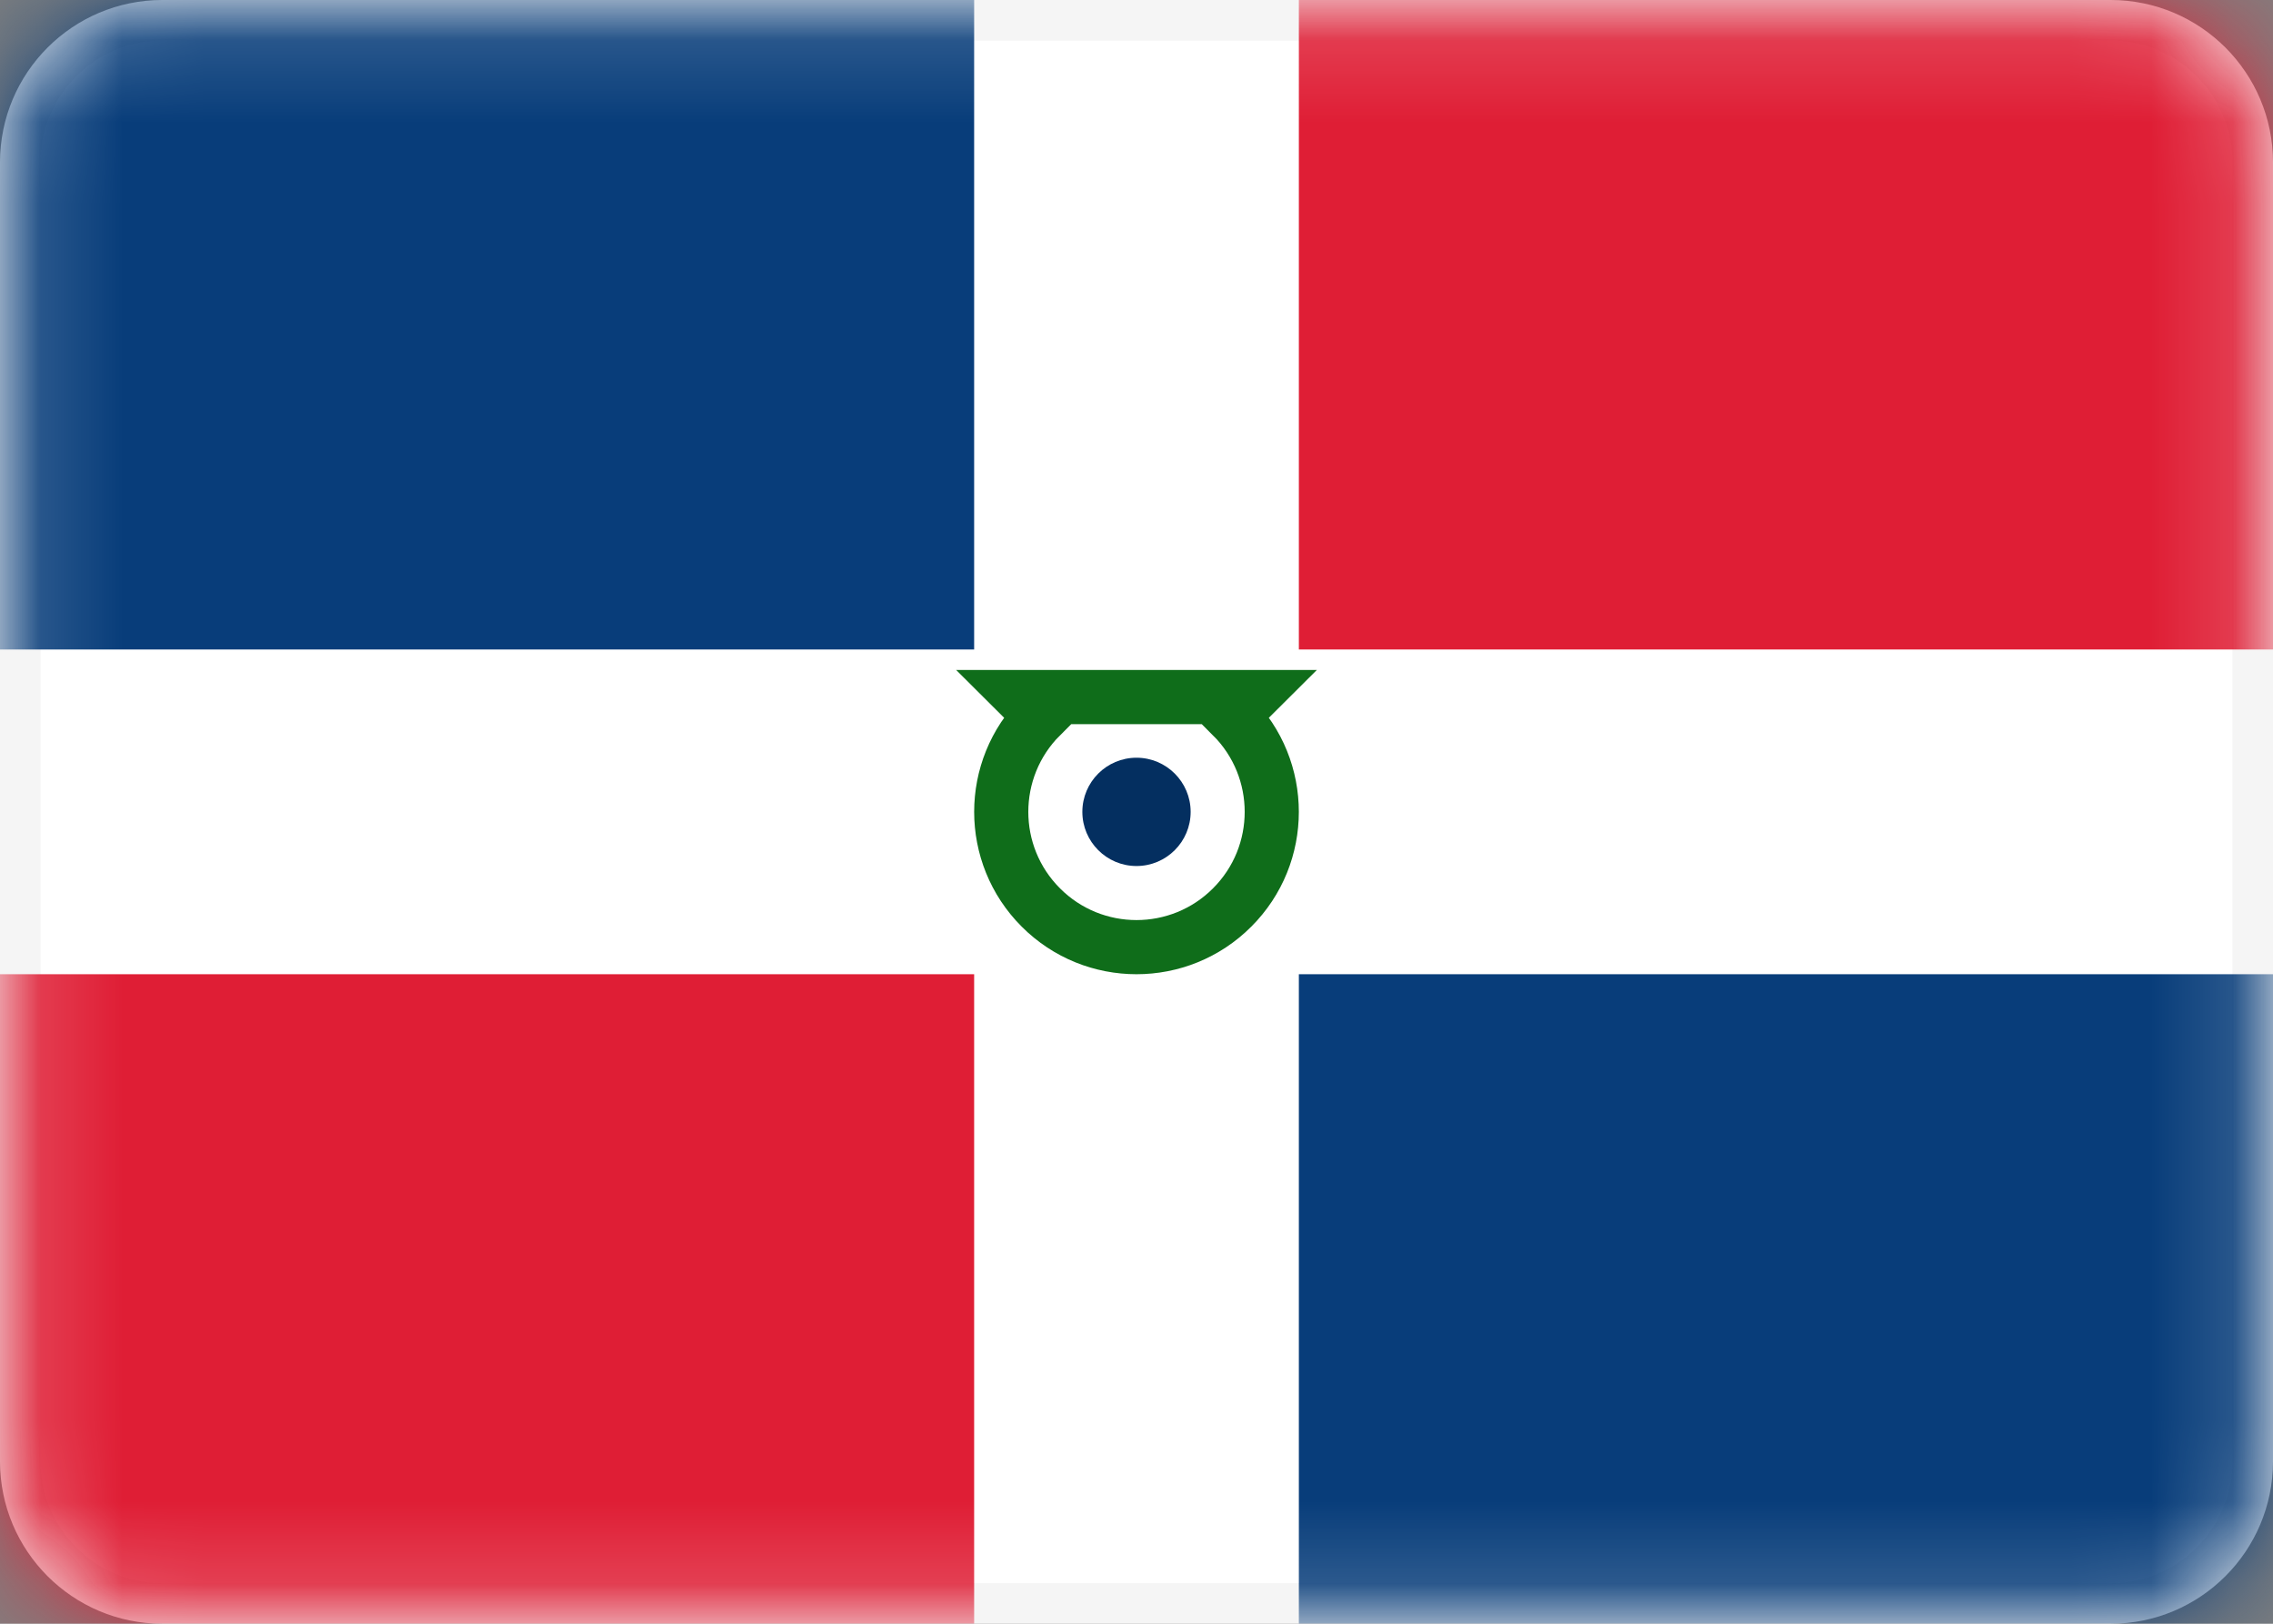<svg width="28" height="20" viewBox="0 0 28 20" fill="none" xmlns="http://www.w3.org/2000/svg">
<rect x="0" y="0" width="28" height="20" fill="#808080" stroke="none"/>
<rect width="28" height="20" fill="black" fill-opacity="0"/>
<path d="M0.25 2C0.25 1.034 1.034 0.25 2 0.25H26C26.966 0.25 27.75 1.034 27.75 2V18C27.75 18.966 26.966 19.75 26 19.75H2C1.034 19.75 0.25 18.966 0.25 18V2Z" fill="white" stroke="#F5F5F5" stroke-width="0.5"/>
<mask id="mask0" mask-type="alpha" maskUnits="userSpaceOnUse" x="0" y="0" width="28" height="20">
<path d="M0.25 2C0.25 1.034 1.034 0.25 2 0.25H26C26.966 0.25 27.75 1.034 27.75 2V18C27.75 18.966 26.966 19.75 26 19.75H2C1.034 19.75 0.25 18.966 0.25 18V2Z" fill="white" stroke="white" stroke-width="0.5"/>
</mask>
<g mask="url(#mask0)">
<path fill-rule="evenodd" clip-rule="evenodd" d="M0 8H12V0H0V8Z" fill="#083D7A"/>
<path fill-rule="evenodd" clip-rule="evenodd" d="M16 20H28V12H16V20Z" fill="#083D7A"/>
<path fill-rule="evenodd" clip-rule="evenodd" d="M0 20H12V12H0V20Z" fill="#DF1E35"/>
<path fill-rule="evenodd" clip-rule="evenodd" d="M16 8H28V0H16V8Z" fill="#DF1E35"/>
<path d="M15.414 8.586H12.586L12.822 8.821C12.171 9.472 12.171 10.528 12.822 11.178C13.472 11.829 14.528 11.829 15.178 11.178C15.829 10.528 15.829 9.472 15.178 8.821L15.414 8.586Z" stroke="#0F6D1A" stroke-width="0.667"/>
<path fill-rule="evenodd" clip-rule="evenodd" d="M14 10.667C14.368 10.667 14.667 10.368 14.667 10C14.667 9.632 14.368 9.333 14 9.333C13.632 9.333 13.333 9.632 13.333 10C13.333 10.368 13.632 10.667 14 10.667Z" fill="#042F60"/>
</g>
</svg>
